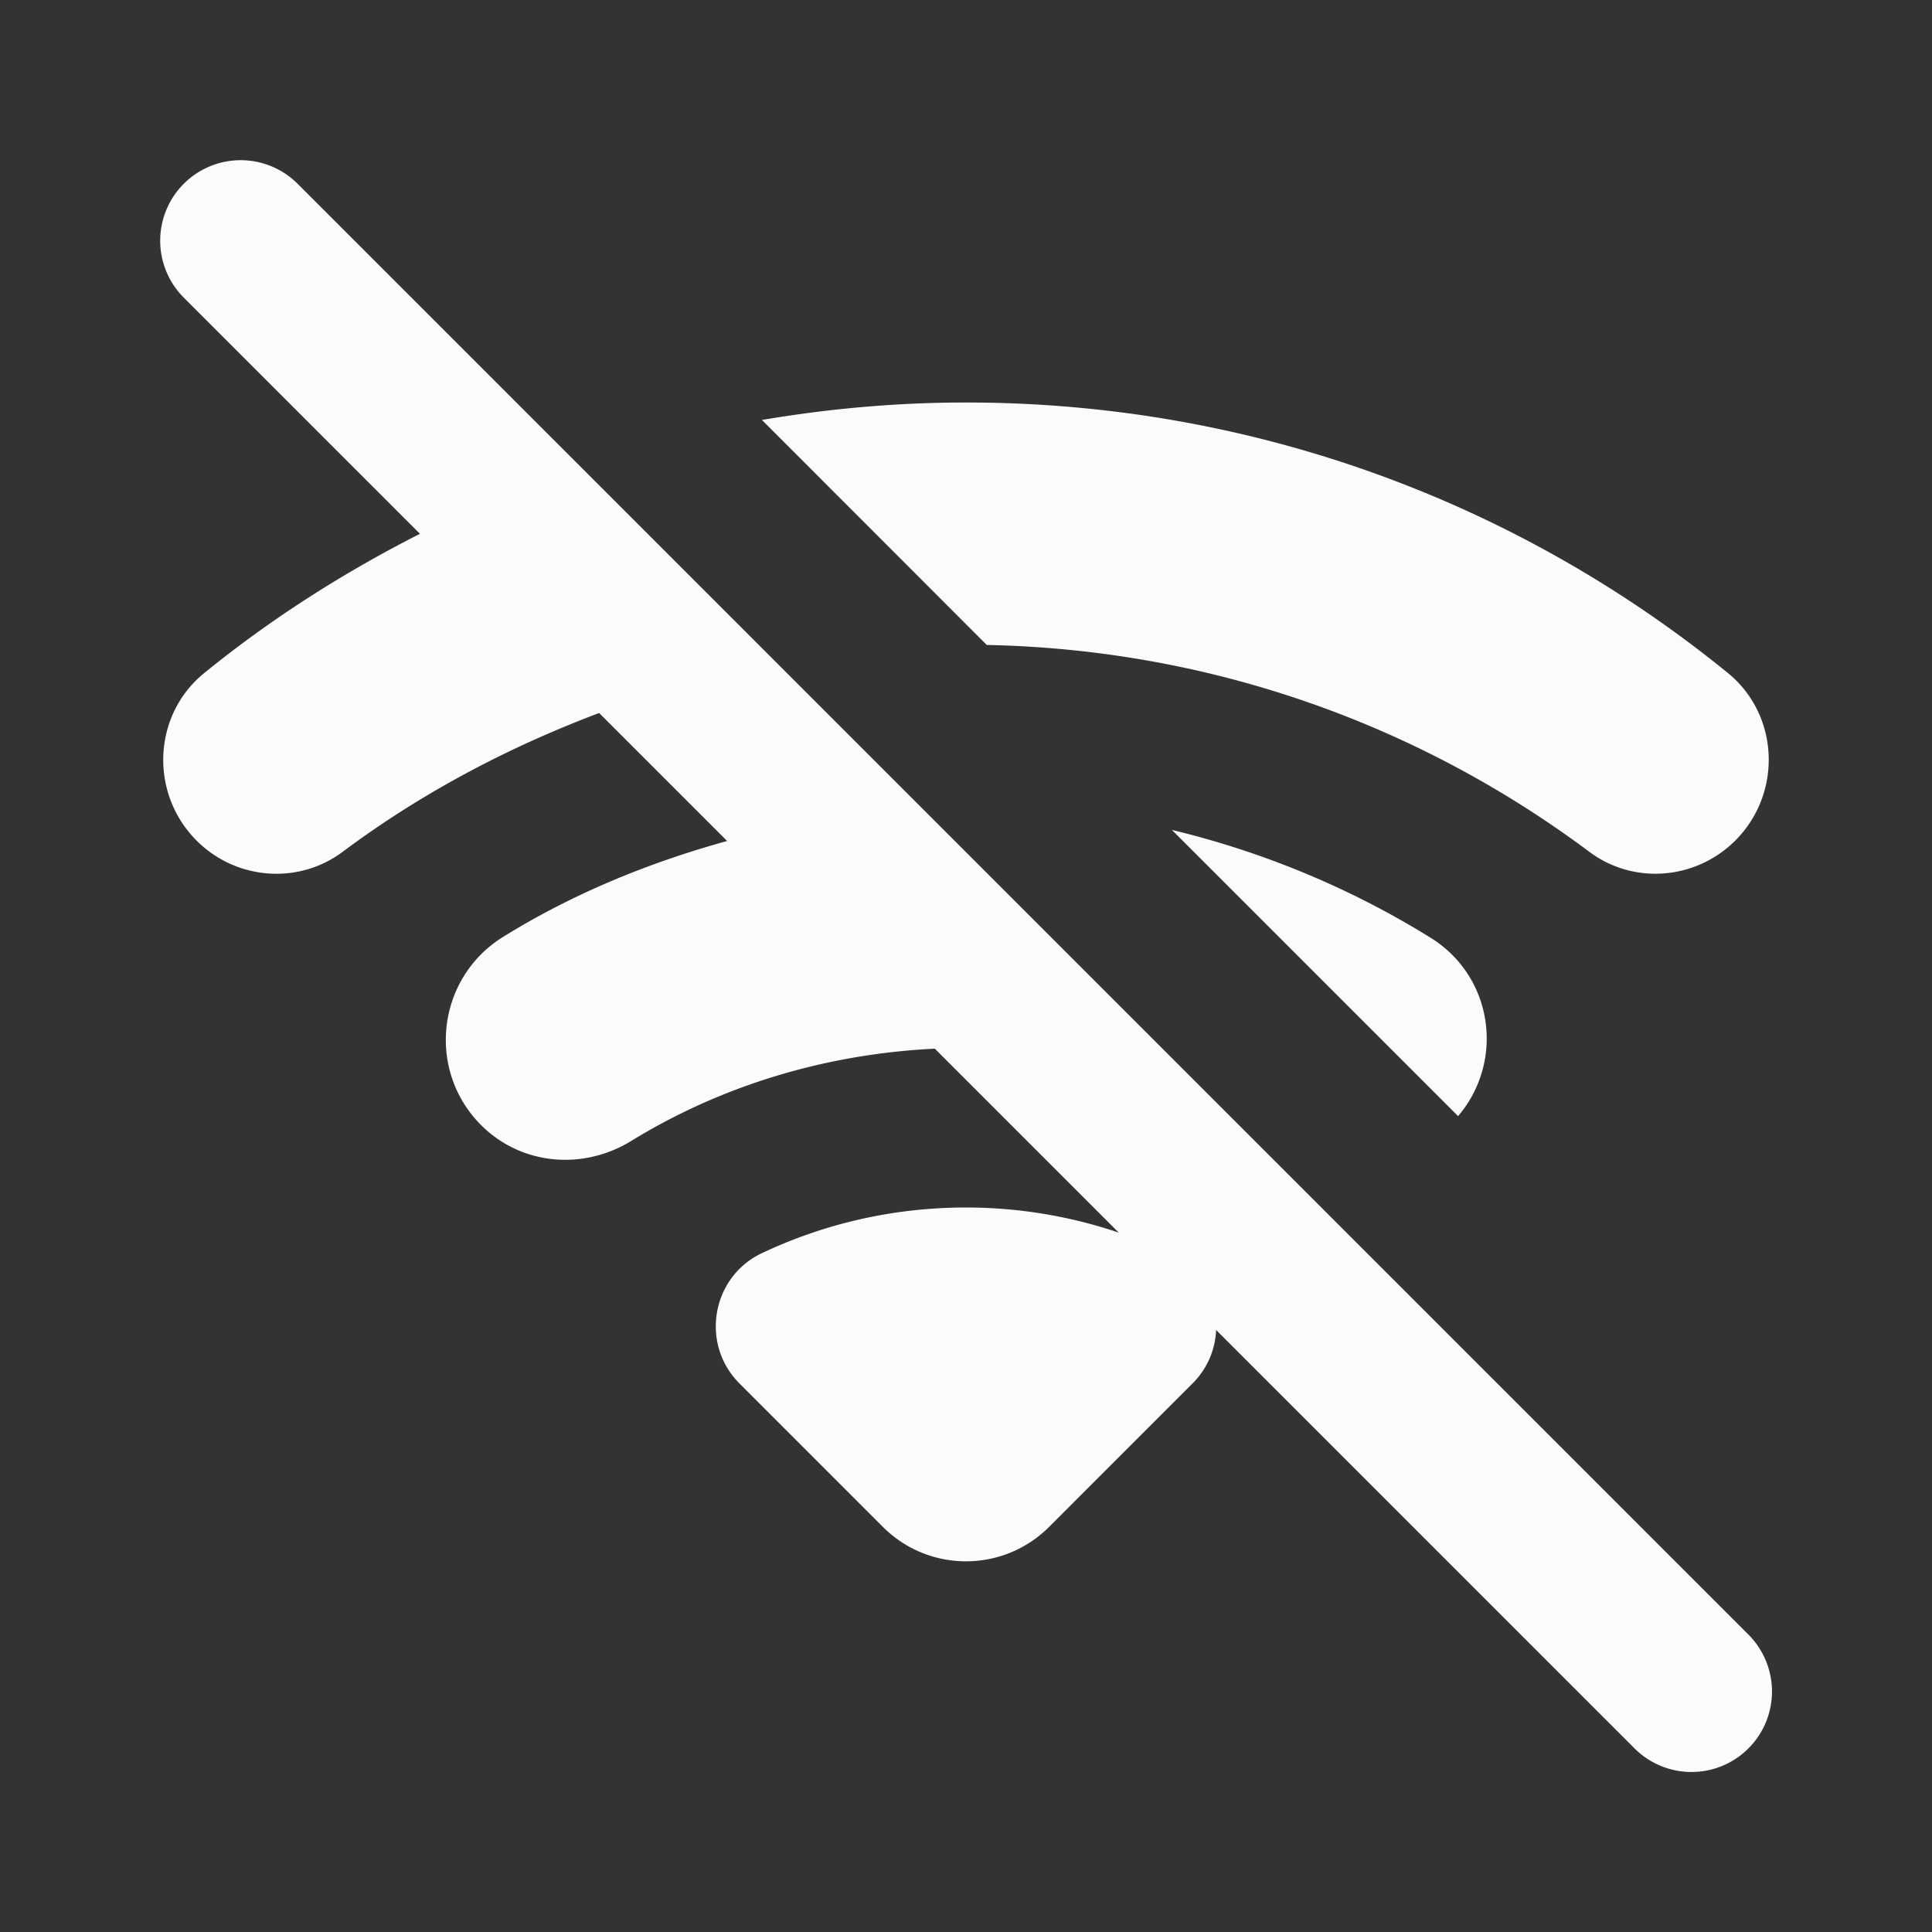 <svg xmlns="http://www.w3.org/2000/svg" viewBox="0 0 24 24">
  <rect x="0" y="0" width="24" height="24" fill="#333333" stroke="none"/>
  <path d="M2.99 1.99 A 1 1 0 0 0 2.293 3.707L5.217 6.631C4.262 7.116 3.36 7.691 2.537 8.361C1.894 8.884 1.857 9.857 2.443 10.443C2.931 10.931 3.704 10.994 4.256 10.582C5.222 9.86 6.298 9.289 7.443 8.857L9.033 10.447C8.045 10.72 7.105 11.108 6.252 11.637C5.428 12.146 5.292 13.292 5.977 13.977C6.474 14.474 7.24 14.542 7.84 14.174C8.947 13.494 10.237 13.094 11.613 13.027L13.898 15.312C13.302 15.111 12.664 15 12 15C11.094 15 10.237 15.203 9.467 15.566C8.839 15.861 8.695 16.695 9.186 17.186L10.967 18.967C11.538 19.538 12.462 19.538 13.033 18.967L14.814 17.186C15.002 16.998 15.097 16.76 15.107 16.521L20.293 21.707 A 1 1 0 1 0 21.707 20.293L3.707 2.293 A 1 1 0 0 0 2.99 1.99 z M 12 5C11.135 5 10.289 5.077 9.465 5.217L12.258 8.012C15.062 8.068 17.645 9.014 19.744 10.582C20.297 10.995 21.069 10.929 21.557 10.441C22.143 9.855 22.105 8.882 21.463 8.359C18.882 6.259 15.588 5 12 5 z M 14.557 10.309L18.113 13.865C18.696 13.18 18.548 12.132 17.773 11.65C16.792 11.041 15.709 10.587 14.557 10.309 z" fill="#FBFBFB" />
</svg>